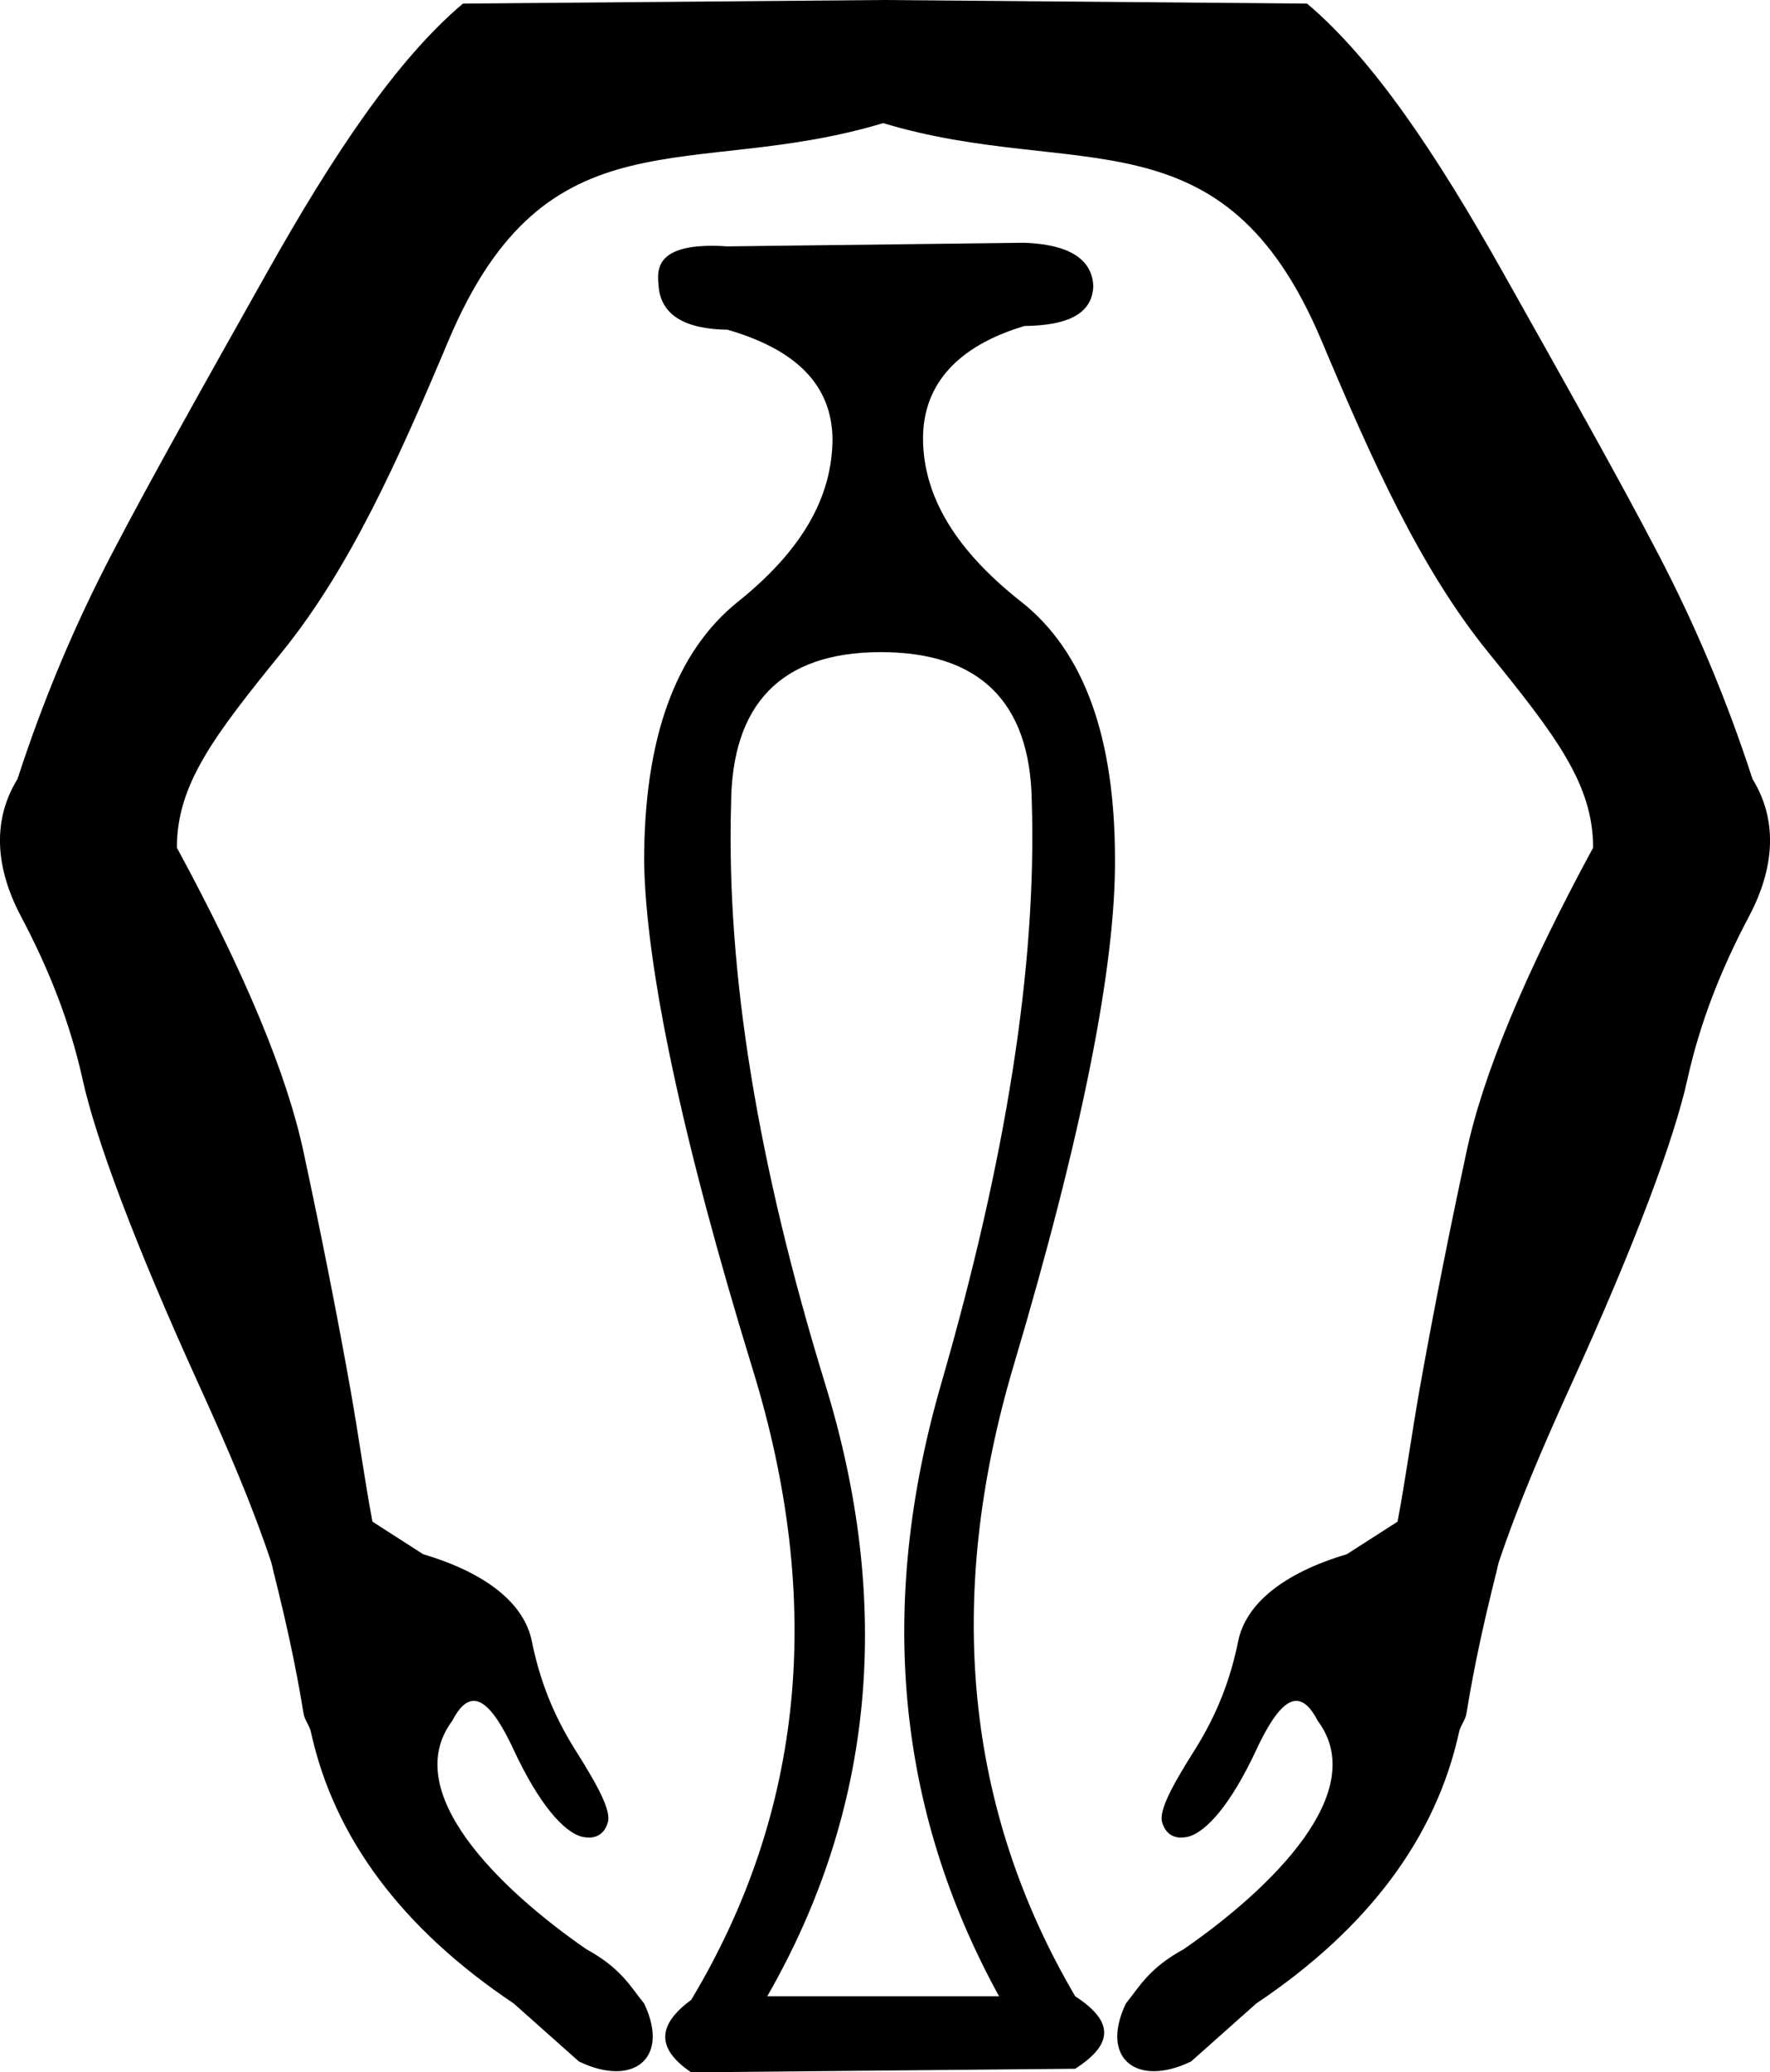 <?xml version='1.0' encoding ='UTF-8' standalone='yes'?>
<svg width='15.27' height='17.875' xmlns='http://www.w3.org/2000/svg' xmlns:xlink='http://www.w3.org/1999/xlink' xmlns:inkscape='http://www.inkscape.org/namespaces/inkscape'>
<path style='fill:#000000; stroke:none' d=' M 7.6 5.625  C 8.444 5.625 8.887 6.049 8.901 6.906  C 8.947 8.344 8.672 10.026 8.119 11.938  C 7.567 13.849 7.734 15.608 8.619 17.219  L 6.619 17.219  C 7.546 15.606 7.703 13.834 7.119 11.938  C 6.536 10.041 6.266 8.388 6.307 6.938  C 6.312 6.075 6.736 5.629 7.588 5.625  C 7.592 5.625 7.596 5.625 7.6 5.625  Z  M 7.619 0  L 3.994 0.031  C 3.42 0.514 2.868 1.346 2.307 2.344  C 1.746 3.342 1.289 4.155 0.963 4.781  C 0.637 5.407 0.372 6.04 0.151 6.719  C -0.058 7.058 -0.053 7.463 0.182 7.906  C 0.417 8.35 0.602 8.81 0.713 9.312  C 0.824 9.815 1.152 10.705 1.713 11.938  C 1.972 12.506 2.182 13.001 2.338 13.469  C 2.351 13.508 2.357 13.555 2.369 13.594  C 2.46 13.96 2.547 14.338 2.619 14.781  C 2.628 14.836 2.67 14.884 2.682 14.938  C 2.881 15.848 3.465 16.633 4.432 17.281  L 4.994 17.781  C 5.112 17.838 5.221 17.865 5.315 17.865  C 5.587 17.865 5.727 17.64 5.557 17.281  C 5.438 17.135 5.359 16.977 5.057 16.812  C 4.309 16.294 3.444 15.456 3.901 14.844  C 3.961 14.728 4.022 14.671 4.087 14.671  C 4.19 14.671 4.301 14.813 4.432 15.094  C 4.646 15.553 4.862 15.806 5.026 15.844  C 5.045 15.848 5.063 15.85 5.081 15.85  C 5.157 15.85 5.218 15.809 5.244 15.719  C 5.274 15.619 5.16 15.406 4.963 15.094  C 4.766 14.781 4.654 14.48 4.588 14.156  C 4.523 13.832 4.197 13.568 3.651 13.406  L 3.213 13.125  C 3.144 12.756 3.094 12.383 3.026 12  C 2.902 11.302 2.763 10.609 2.619 9.938  C 2.476 9.266 2.113 8.395 1.526 7.312  C 1.526 6.765 1.845 6.349 2.432 5.625  C 3.019 4.901 3.437 3.964 3.869 2.938  C 4.719 0.922 5.957 1.563 7.619 1.062  C 9.282 1.563 10.551 0.922 11.401 2.938  C 11.833 3.964 12.251 4.901 12.838 5.625  C 13.425 6.349 13.744 6.765 13.744 7.312  C 13.157 8.395 12.794 9.266 12.651 9.938  C 12.507 10.609 12.368 11.302 12.244 12  C 12.177 12.383 12.126 12.756 12.057 13.125  L 11.619 13.406  C 11.074 13.568 10.748 13.832 10.682 14.156  C 10.616 14.48 10.504 14.781 10.307 15.094  C 10.11 15.406 9.996 15.619 10.026 15.719  C 10.053 15.809 10.113 15.85 10.189 15.85  C 10.207 15.85 10.225 15.848 10.244 15.844  C 10.409 15.806 10.624 15.553 10.838 15.094  C 10.969 14.813 11.081 14.671 11.183 14.671  C 11.248 14.671 11.309 14.728 11.369 14.844  C 11.826 15.456 10.962 16.294 10.213 16.812  C 9.911 16.977 9.832 17.135 9.713 17.281  C 9.543 17.64 9.683 17.865 9.955 17.865  C 10.049 17.865 10.158 17.838 10.276 17.781  L 10.838 17.281  C 11.805 16.633 12.389 15.848 12.588 14.938  C 12.6 14.884 12.642 14.836 12.651 14.781  C 12.723 14.338 12.81 13.96 12.901 13.594  C 12.913 13.555 12.919 13.508 12.932 13.469  C 13.089 13.001 13.298 12.506 13.557 11.938  C 14.118 10.705 14.446 9.815 14.557 9.312  C 14.668 8.81 14.853 8.35 15.088 7.906  C 15.323 7.463 15.328 7.058 15.119 6.719  C 14.898 6.04 14.633 5.407 14.307 4.781  C 13.981 4.155 13.524 3.342 12.963 2.344  C 12.402 1.346 11.85 0.514 11.276 0.031  L 7.619 0  Z  M 8.838 2.094  L 6.276 2.125  C 6.228 2.122 6.184 2.12 6.143 2.12  C 5.628 2.12 5.674 2.358 5.682 2.469  C 5.701 2.713 5.903 2.839 6.276 2.844  C 6.87 3.016 7.174 3.321 7.182 3.781  C 7.182 4.29 6.915 4.75 6.369 5.188  C 5.823 5.625 5.555 6.38 5.557 7.438  C 5.573 8.338 5.878 9.809 6.494 11.812  C 7.111 13.816 6.938 15.625 5.963 17.25  C 5.668 17.467 5.661 17.671 5.963 17.875  L 9.276 17.844  C 9.601 17.635 9.617 17.44 9.276 17.219  C 8.331 15.61 8.147 13.793 8.744 11.781  C 9.342 9.77 9.626 8.317 9.619 7.406  C 9.618 6.368 9.358 5.621 8.807 5.188  C 8.256 4.754 7.964 4.29 7.963 3.781  C 7.964 3.311 8.267 2.982 8.838 2.812  C 9.22 2.807 9.422 2.704 9.432 2.469  C 9.423 2.234 9.221 2.108 8.838 2.094  Z '/></svg>
